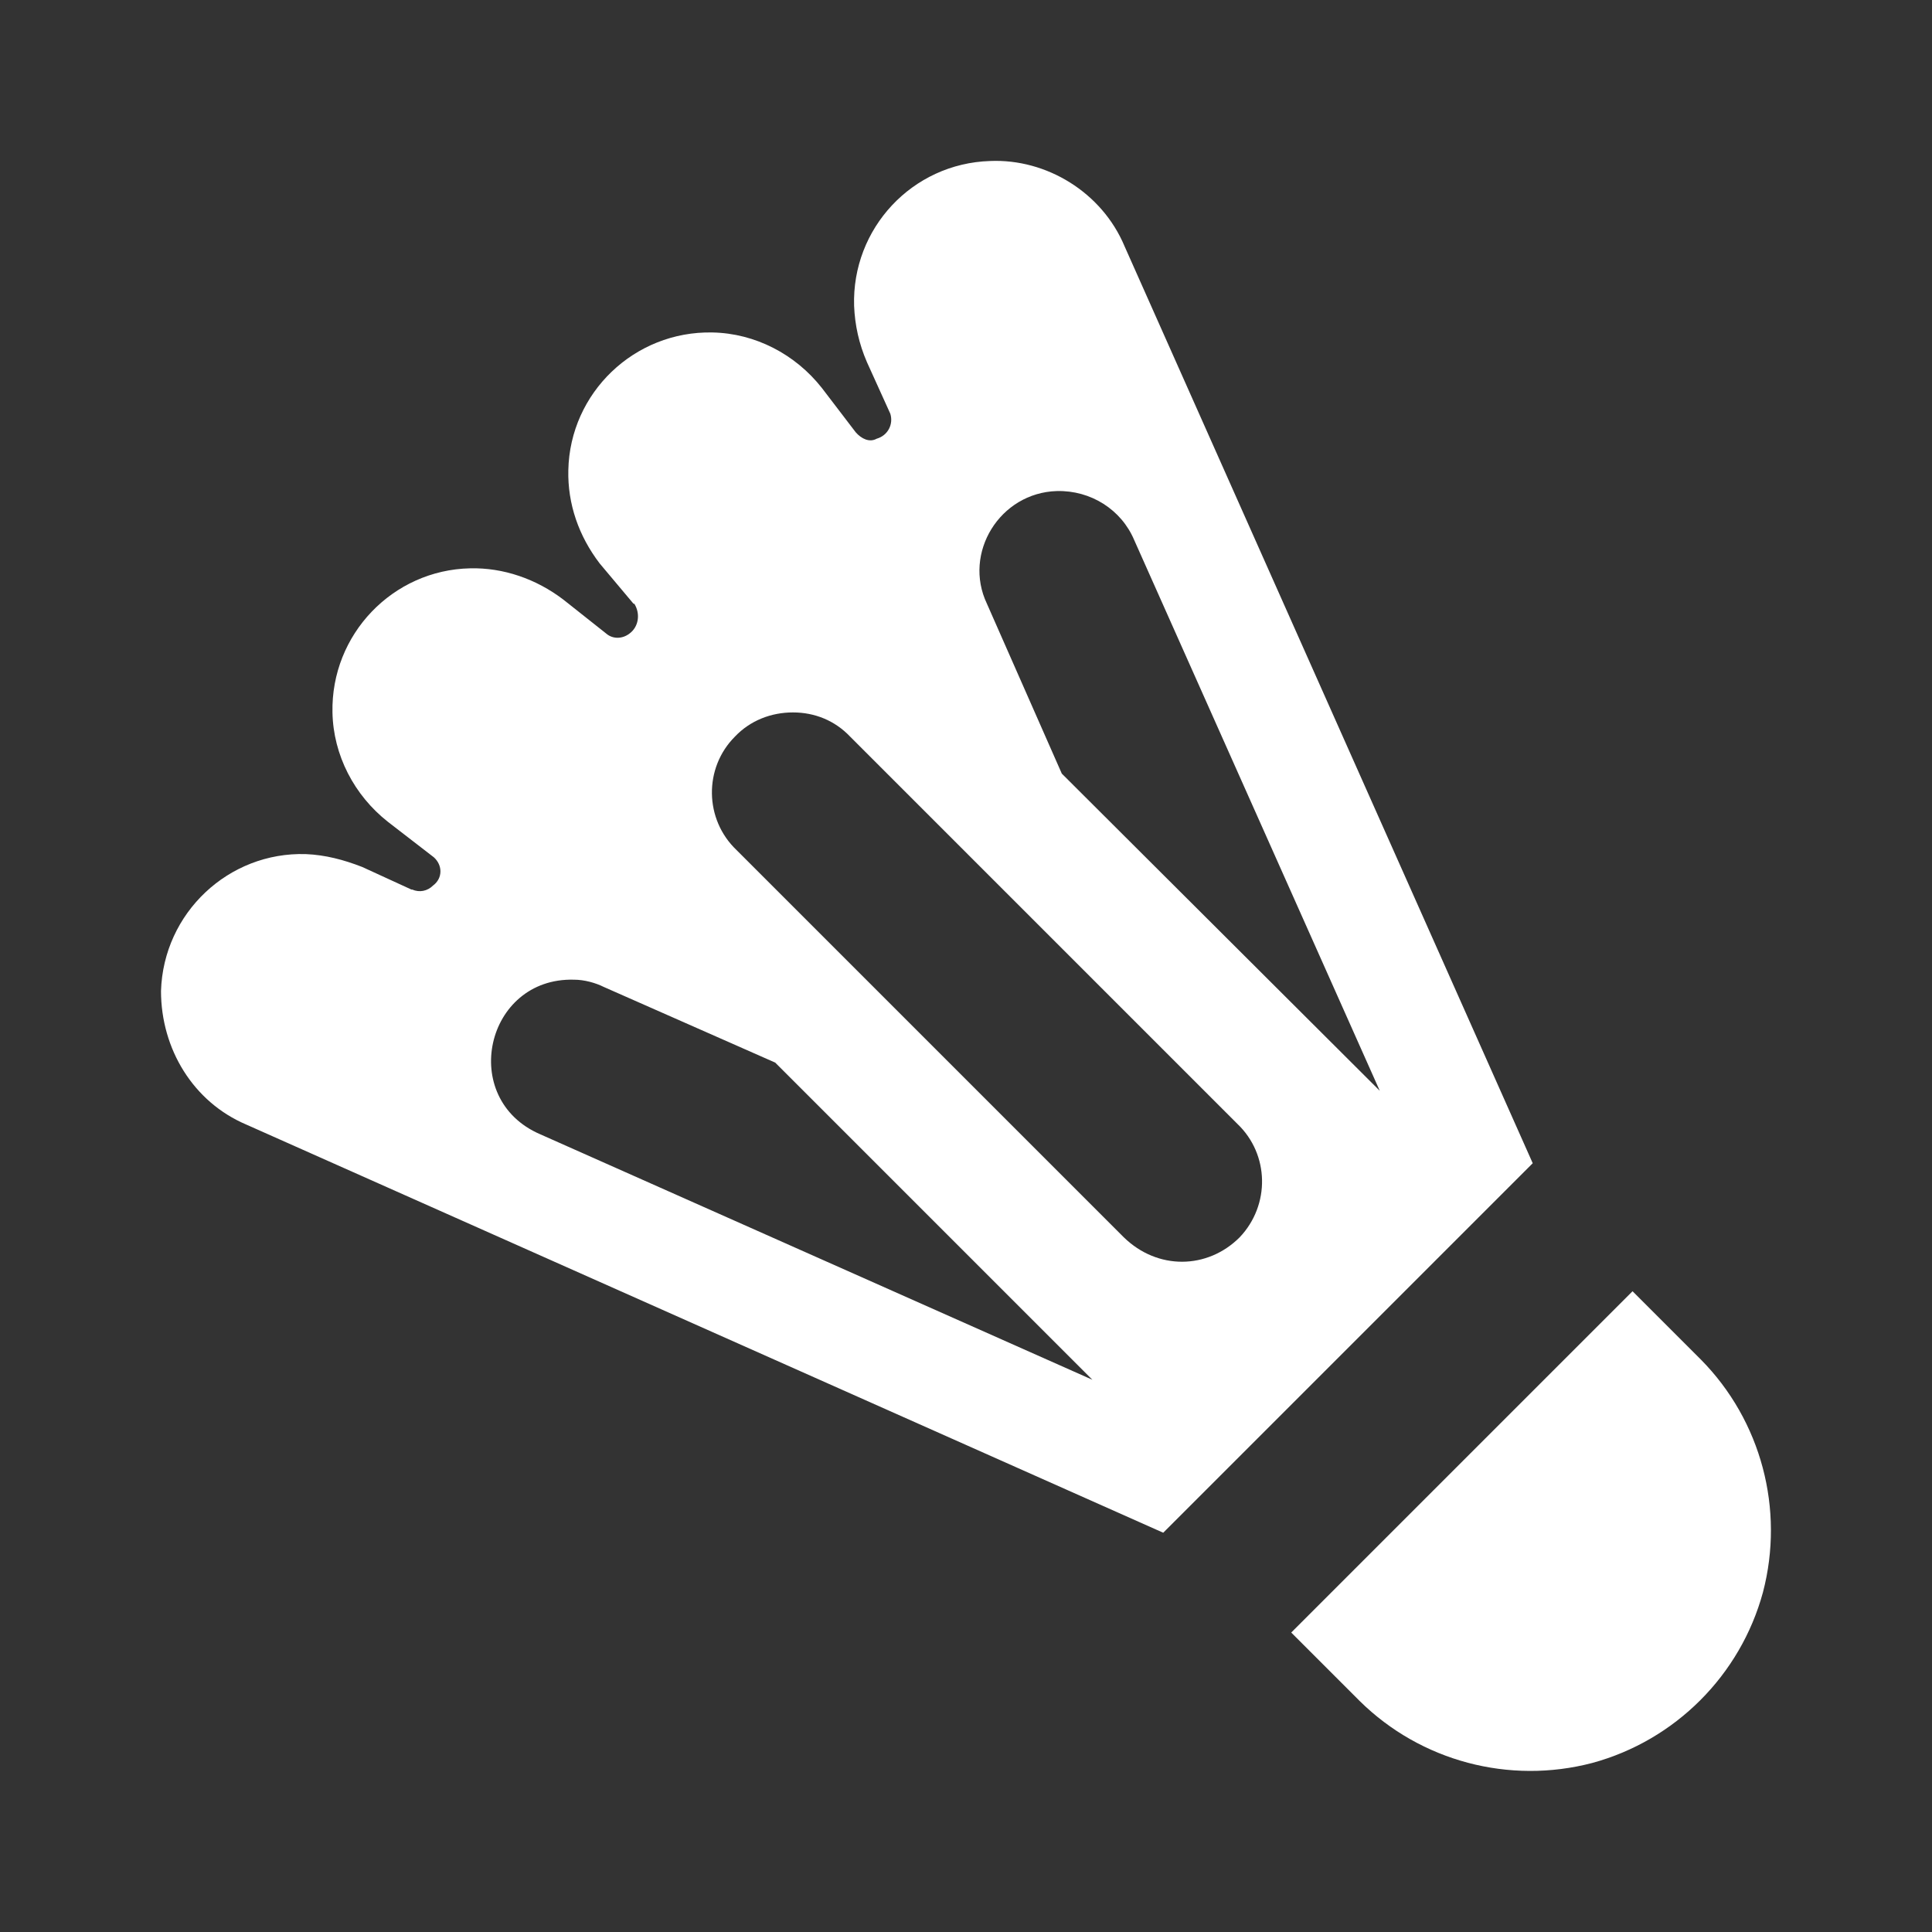 <?xml version="1.0" encoding="UTF-8"?><!DOCTYPE svg PUBLIC "-//W3C//DTD SVG 1.1//EN" "http://www.w3.org/Graphics/SVG/1.1/DTD/svg11.dtd"><svg xmlns="http://www.w3.org/2000/svg" xmlns:xlink="http://www.w3.org/1999/xlink" version="1.1" width="512" height="512" viewBox="0 0 512 512"><rect x="0" y="0" width="512" height="512" fill="#333333" stroke="none"/>    <path fill="#ffffff" transform="scale(1, -1) translate(0, -448)" glyph-name="badminton" unicode="&#xF850;" horiz-adv-x="512" d=" M262.4 405.333C241.707 404.693 225.707 387.413 226.347 366.933C226.56 361.813 227.627 356.907 229.76 352L235.947 338.347C236.8 335.573 235.307 332.587 232.32 331.733C230.4 330.667 228.267 331.733 226.773 333.44L217.813 345.173C210.773 354.133 200.107 359.68 188.8 359.893C168.107 360.32 151.04 343.893 150.613 323.413C150.4 314.453 153.387 305.92 158.933 298.667L167.893 288H168.107C169.813 285.227 169.173 281.813 166.827 280.107C164.907 278.613 162.347 278.613 160.64 280.107L149.333 289.067C142.08 294.613 133.333 297.6 124.587 297.387C104.107 296.96 87.68 279.893 88.107 259.2C88.32 247.893 93.867 237.227 102.827 230.187L114.987 220.8C117.333 218.667 117.333 215.253 114.773 213.333C113.28 211.84 111.147 211.413 109.227 212.267H109.013L96 218.24C91.093 220.16 86.187 221.44 81.067 221.653C60.587 222.293 43.307 206.08 42.667 185.387C42.667 170.027 51.2 155.947 65.28 149.973L308.267 41.813L406.187 139.733L298.027 382.72C292.053 397.013 277.333 405.973 262.4 405.333M280.107 317.867C289.067 318.08 297.173 312.96 300.587 304.853L365.653 158.933L281.387 242.987L261.547 288C255.147 301.44 264.96 317.44 280.107 317.867M210.133 259.2C215.893 259.2 221.227 257.067 225.28 252.8L327.893 150.187C336.427 142.08 336.64 128.64 328.533 120.107C320 111.573 306.773 111.36 297.813 120.107L195.2 222.72C186.667 230.827 186.453 244.48 194.773 252.8C198.827 257.067 204.373 259.2 210.133 259.2M152.107 188.373C154.88 188.373 157.867 187.52 160 186.453L205.44 166.4L289.493 82.347L143.147 147.413C121.387 156.8 128.64 189.013 152.107 188.373M432.64 105.813L342.187 15.36L360.32 -2.773C376.533 -18.773 400 -24.96 421.973 -19.2C443.947 -13.227 461.227 4.053 467.2 26.027C472.96 48 466.773 71.467 450.773 87.68L432.64 105.813z" /></svg>
